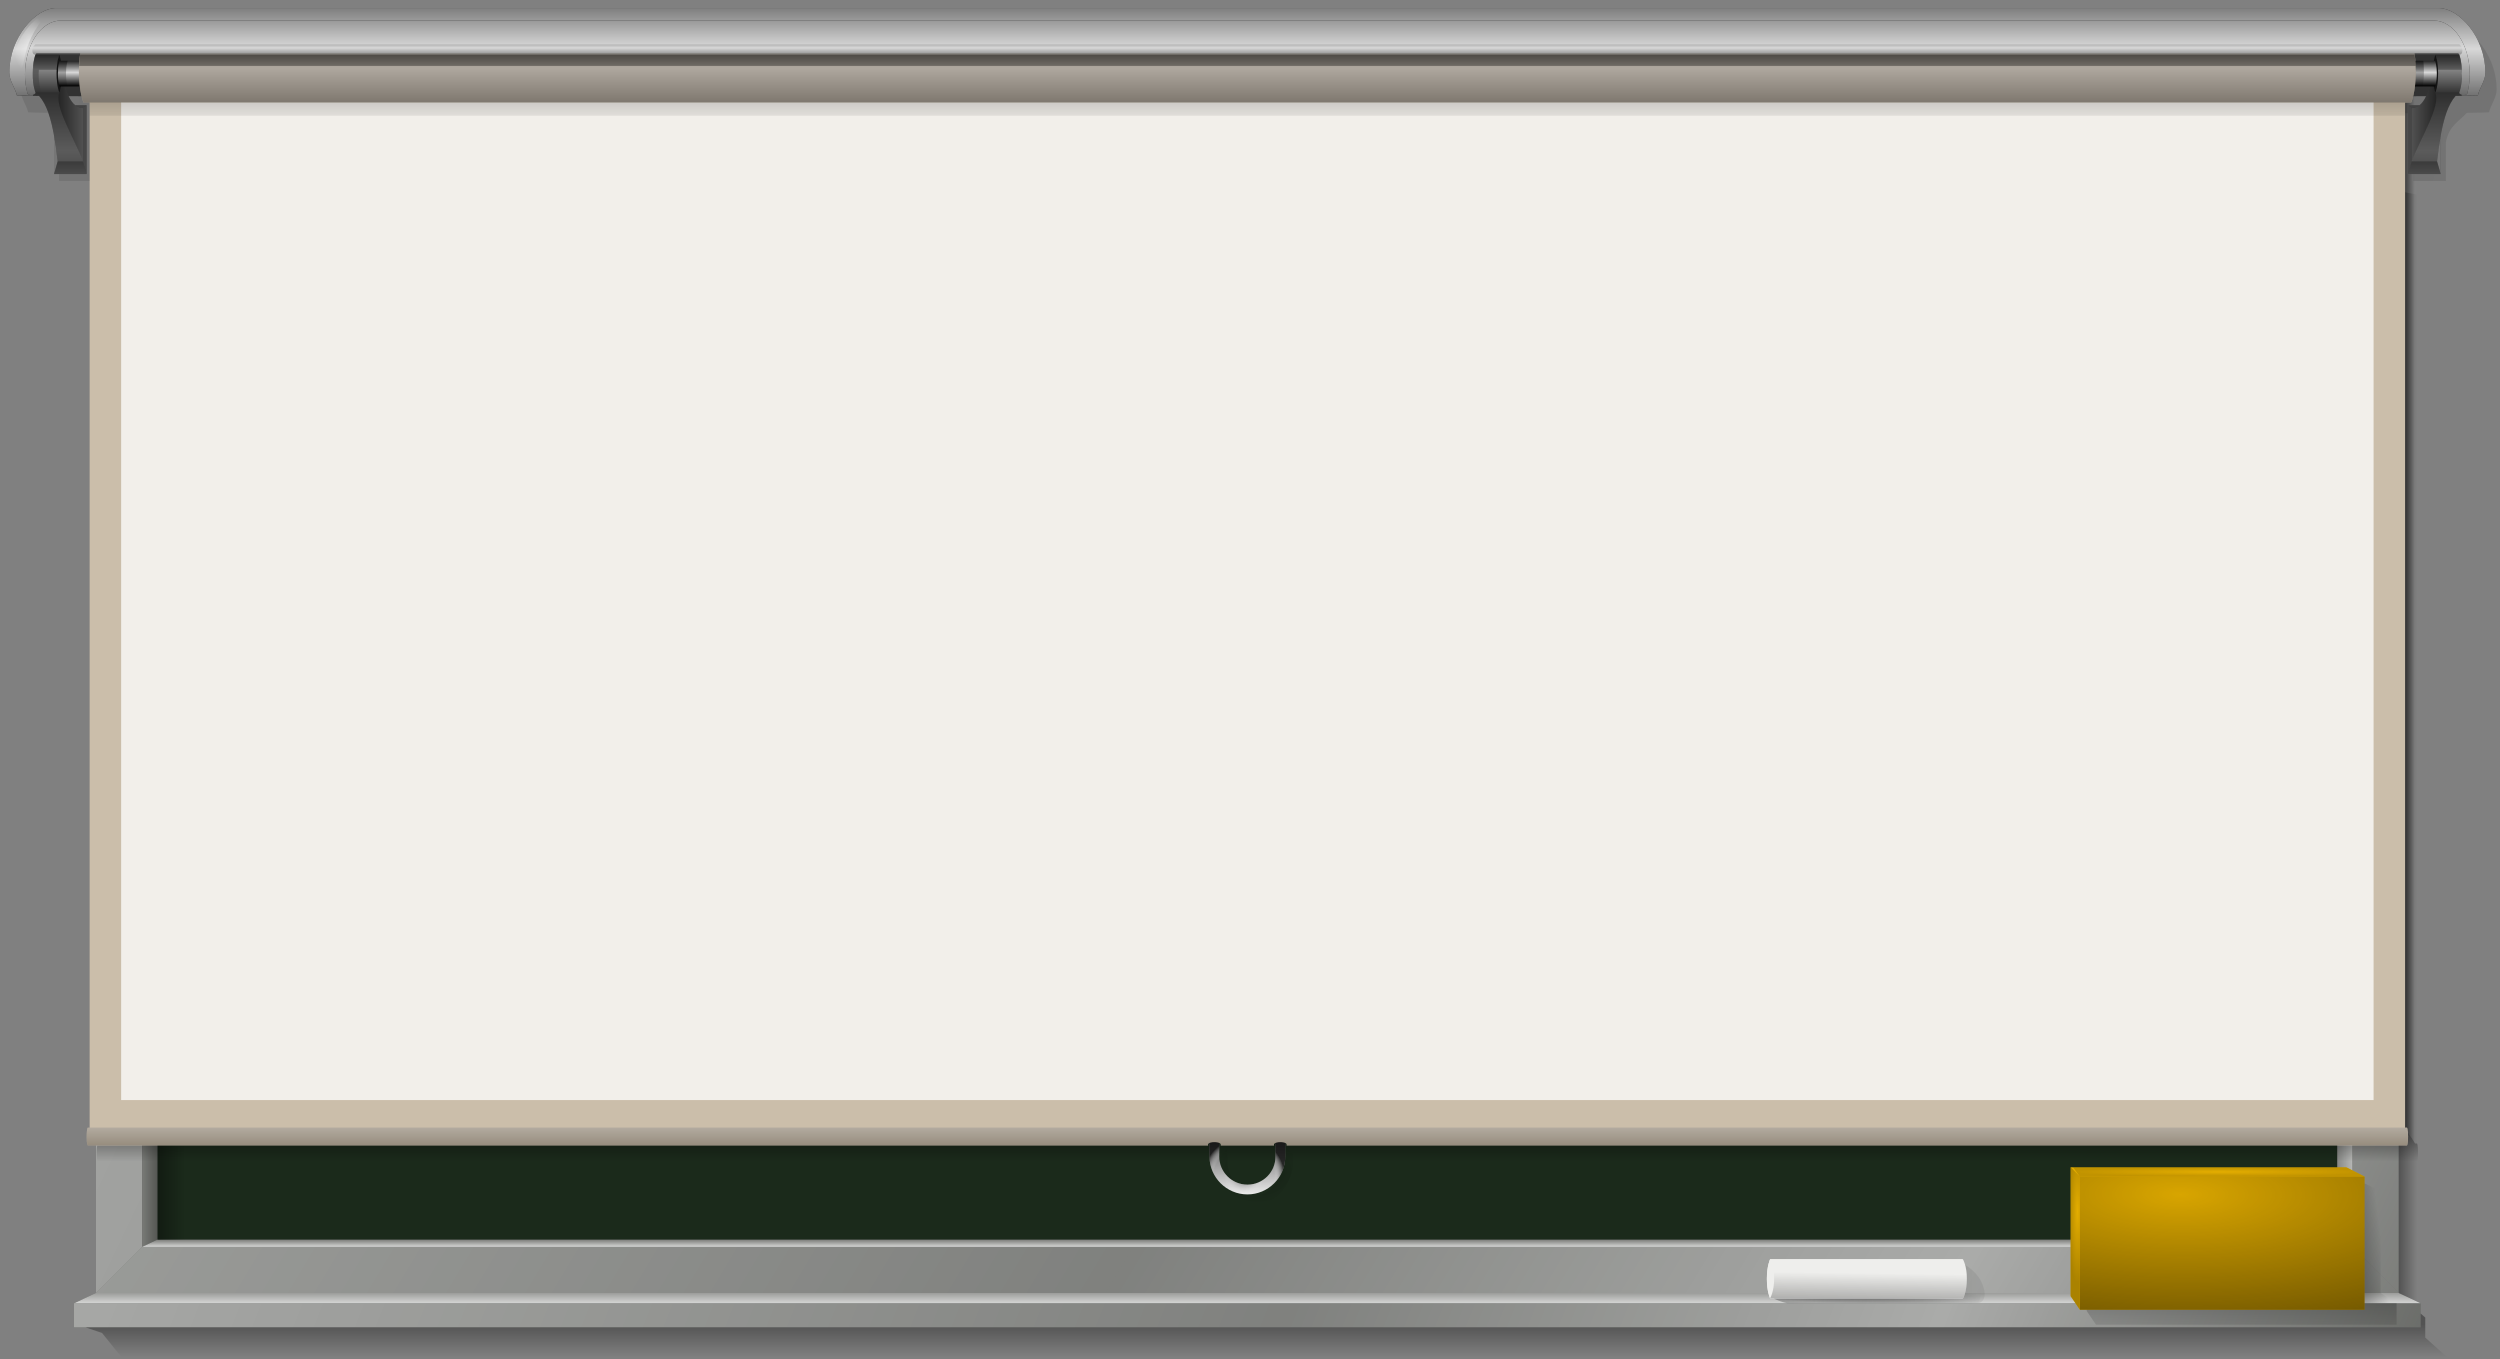 <?xml version="1.0" encoding="UTF-8" standalone="no"?>
<!-- Created with Inkscape (http://www.inkscape.org/) -->
<svg
   xmlns:dc="http://purl.org/dc/elements/1.1/"
   xmlns:cc="http://creativecommons.org/ns#"
   xmlns:rdf="http://www.w3.org/1999/02/22-rdf-syntax-ns#"
   xmlns:svg="http://www.w3.org/2000/svg"
   xmlns="http://www.w3.org/2000/svg"
   xmlns:xlink="http://www.w3.org/1999/xlink"
   xmlns:sodipodi="http://sodipodi.sourceforge.net/DTD/sodipodi-0.dtd"
   xmlns:inkscape="http://www.inkscape.org/namespaces/inkscape"
   width="320"
   height="174"
   id="svg2160"
   sodipodi:version="0.32"
   inkscape:version="0.46"
   version="1.0"
   sodipodi:docbase="/home/jra/Desktop"
   sodipodi:docname="tavle114combined-prosjectorscreen-active.svg"
   inkscape:output_extension="org.inkscape.output.svg.inkscape">
  <rect width="100%" height="100%" fill="#808080" stroke="none"/>
  <defs
     id="defs2162">
    <linearGradient
       inkscape:collect="always"
       id="linearGradient8097">
      <stop
         style="stop-color:#ffffff;stop-opacity:1;"
         offset="0"
         id="stop8099" />
      <stop
         style="stop-color:#ffffff;stop-opacity:0;"
         offset="1"
         id="stop8101" />
    </linearGradient>
    <linearGradient
       id="linearGradient7025">
      <stop
         id="stop7027"
         offset="0"
         style="stop-color:#000000;stop-opacity:1;" />
      <stop
         id="stop7029"
         offset="1"
         style="stop-color:#ffffff;stop-opacity:1;" />
    </linearGradient>
    <linearGradient
       id="linearGradient6935">
      <stop
         id="stop6937"
         offset="0"
         style="stop-color:#000000;stop-opacity:1;" />
      <stop
         style="stop-color:#d8d8d8;stop-opacity:1;"
         offset="0.5"
         id="stop6939" />
      <stop
         id="stop6941"
         offset="1"
         style="stop-color:#000000;stop-opacity:1;" />
    </linearGradient>
    <linearGradient
       id="linearGradient6538">
      <stop
         style="stop-color:#000000;stop-opacity:1;"
         offset="0"
         id="stop6540" />
      <stop
         id="stop6546"
         offset="0.5"
         style="stop-color:#ffffff;stop-opacity:0;" />
      <stop
         style="stop-color:#ffffff;stop-opacity:0;"
         offset="0.75"
         id="stop6548" />
      <stop
         style="stop-color:#000000;stop-opacity:1;"
         offset="1"
         id="stop6542" />
    </linearGradient>
    <linearGradient
       inkscape:collect="always"
       id="linearGradient3683">
      <stop
         style="stop-color:#ffffff;stop-opacity:1;"
         offset="0"
         id="stop3685" />
      <stop
         style="stop-color:#ffffff;stop-opacity:0;"
         offset="1"
         id="stop3687" />
    </linearGradient>
    <linearGradient
       inkscape:collect="always"
       id="linearGradient3569">
      <stop
         style="stop-color:#ffffff;stop-opacity:1;"
         offset="0"
         id="stop3571" />
      <stop
         style="stop-color:#ffffff;stop-opacity:0;"
         offset="1"
         id="stop3573" />
    </linearGradient>
    <linearGradient
       inkscape:collect="always"
       id="linearGradient3559">
      <stop
         style="stop-color:#ffffff;stop-opacity:1;"
         offset="0"
         id="stop3561" />
      <stop
         style="stop-color:#ffffff;stop-opacity:0;"
         offset="1"
         id="stop3563" />
    </linearGradient>
    <linearGradient
       id="linearGradient3551">
      <stop
         style="stop-color:#ffffff;stop-opacity:1;"
         offset="0"
         id="stop3553" />
      <stop
         style="stop-color:#ffffff;stop-opacity:0;"
         offset="1"
         id="stop3555" />
    </linearGradient>
    <linearGradient
       inkscape:collect="always"
       id="linearGradient3543">
      <stop
         style="stop-color:#ffffff;stop-opacity:1;"
         offset="0"
         id="stop3545" />
      <stop
         style="stop-color:#ffffff;stop-opacity:0;"
         offset="1"
         id="stop3547" />
    </linearGradient>
    <linearGradient
       inkscape:collect="always"
       id="linearGradient3309">
      <stop
         style="stop-color:#ffffff;stop-opacity:1;"
         offset="0"
         id="stop3311" />
      <stop
         style="stop-color:#ffffff;stop-opacity:0;"
         offset="1"
         id="stop3313" />
    </linearGradient>
    <linearGradient
       inkscape:collect="always"
       id="linearGradient3273">
      <stop
         style="stop-color:#000000;stop-opacity:1;"
         offset="0"
         id="stop3275" />
      <stop
         style="stop-color:#000000;stop-opacity:0;"
         offset="1"
         id="stop3277" />
    </linearGradient>
    <linearGradient
       inkscape:collect="always"
       id="linearGradient3265">
      <stop
         style="stop-color:#000000;stop-opacity:1;"
         offset="0"
         id="stop3267" />
      <stop
         style="stop-color:#000000;stop-opacity:0;"
         offset="1"
         id="stop3269" />
    </linearGradient>
    <linearGradient
       id="linearGradient3202">
      <stop
         style="stop-color:#ffffff;stop-opacity:1;"
         offset="0"
         id="stop3204" />
      <stop
         id="stop3210"
         offset="0.5"
         style="stop-color:#ffffff;stop-opacity:0.498;" />
      <stop
         style="stop-color:#ffffff;stop-opacity:1;"
         offset="0.75"
         id="stop3212" />
      <stop
         style="stop-color:#ffffff;stop-opacity:0;"
         offset="1"
         id="stop3206" />
    </linearGradient>
    <linearGradient
       id="linearGradient4214">
      <stop
         style="stop-color:#000000;stop-opacity:0;"
         offset="0"
         id="stop4216" />
      <stop
         style="stop-color:#000000;stop-opacity:1;"
         offset="1"
         id="stop4218" />
    </linearGradient>
    <linearGradient
       inkscape:collect="always"
       xlink:href="#linearGradient3202"
       id="linearGradient7521"
       gradientUnits="userSpaceOnUse"
       x1="22.844"
       y1="1.092"
       x2="340.162"
       y2="152.074" />
    <linearGradient
       inkscape:collect="always"
       xlink:href="#linearGradient3683"
       id="linearGradient7523"
       gradientUnits="userSpaceOnUse"
       x1="149.031"
       y1="1.325"
       x2="149.031"
       y2="-0.168" />
    <linearGradient
       inkscape:collect="always"
       xlink:href="#linearGradient3559"
       id="linearGradient7525"
       gradientUnits="userSpaceOnUse"
       x1="161.323"
       y1="146.813"
       x2="161.323"
       y2="143.871" />
    <linearGradient
       inkscape:collect="always"
       xlink:href="#linearGradient3202"
       id="linearGradient7527"
       gradientUnits="userSpaceOnUse"
       x1="14.574"
       y1="77.304"
       x2="306.223"
       y2="192.401" />
    <linearGradient
       inkscape:collect="always"
       xlink:href="#linearGradient3543"
       id="linearGradient7529"
       gradientUnits="userSpaceOnUse"
       x1="8.763"
       y1="73.312"
       x2="10.706"
       y2="73.312" />
    <linearGradient
       inkscape:collect="always"
       xlink:href="#linearGradient3551"
       id="linearGradient7531"
       gradientUnits="userSpaceOnUse"
       x1="130.455"
       y1="139.602"
       x2="130.455"
       y2="138.281" />
    <linearGradient
       inkscape:collect="always"
       xlink:href="#linearGradient3569"
       id="linearGradient7533"
       gradientUnits="userSpaceOnUse"
       x1="292.401"
       y1="71.65"
       x2="287.716"
       y2="71.65" />
    <radialGradient
       inkscape:collect="always"
       xlink:href="#linearGradient3309"
       id="radialGradient7535"
       gradientUnits="userSpaceOnUse"
       gradientTransform="matrix(1.608,-5.2477116e-3,2.104285e-3,0.645,-44.29,41.029)"
       cx="72.933"
       cy="-12.553"
       fx="72.933"
       fy="-12.553"
       r="139.5" />
    <linearGradient
       inkscape:collect="always"
       xlink:href="#linearGradient3273"
       id="linearGradient7537"
       gradientUnits="userSpaceOnUse"
       x1="297.594"
       y1="75.531"
       x2="299.938"
       y2="75.531" />
    <linearGradient
       inkscape:collect="always"
       xlink:href="#linearGradient3265"
       id="linearGradient7539"
       gradientUnits="userSpaceOnUse"
       x1="162.013"
       y1="149.531"
       x2="162.013"
       y2="153.724" />
    <linearGradient
       inkscape:collect="always"
       xlink:href="#linearGradient3265"
       id="linearGradient7541"
       gradientUnits="userSpaceOnUse"
       x1="10.719"
       y1="72.859"
       x2="14.25"
       y2="72.859" />
    <linearGradient
       inkscape:collect="always"
       xlink:href="#linearGradient3265"
       id="linearGradient7543"
       gradientUnits="userSpaceOnUse"
       x1="150.219"
       y1="7.031"
       x2="150.219"
       y2="9.969" />
    <linearGradient
       inkscape:collect="always"
       xlink:href="#linearGradient3202"
       id="linearGradient7545"
       gradientUnits="userSpaceOnUse"
       x1="2.844"
       y1="1.092"
       x2="320.162"
       y2="192.074" />
    <radialGradient
       inkscape:collect="always"
       xlink:href="#linearGradient4214"
       id="radialGradient7547"
       gradientUnits="userSpaceOnUse"
       gradientTransform="matrix(1,0,0,3.1825796e-2,0,125.863)"
       cx="274.562"
       cy="130"
       fx="274.562"
       fy="130"
       r="18.656" />
    <radialGradient
       inkscape:collect="always"
       xlink:href="#linearGradient4214"
       id="radialGradient7549"
       gradientUnits="userSpaceOnUse"
       gradientTransform="matrix(2.05,-1.5469228e-4,1.1602639e-3,15.38,-269.286,-1991.997)"
       cx="256.391"
       cy="138.302"
       fx="256.391"
       fy="138.302"
       r="0.593" />
    <radialGradient
       inkscape:collect="always"
       xlink:href="#linearGradient4214"
       id="radialGradient7551"
       gradientUnits="userSpaceOnUse"
       gradientTransform="matrix(2.688,2.2810311e-2,-7.6468845e-3,0.901,-459.965,7.56)"
       cx="271.801"
       cy="132.212"
       fx="271.801"
       fy="132.212"
       r="18.216" />
    <radialGradient
       inkscape:collect="always"
       xlink:href="#linearGradient3265"
       id="radialGradient7553"
       gradientUnits="userSpaceOnUse"
       gradientTransform="matrix(2.118,0.137,-9.8379564e-3,0.139,-261.848,92.52)"
       cx="227.248"
       cy="150.993"
       fx="227.248"
       fy="150.993"
       r="12.797" />
    <linearGradient
       inkscape:collect="always"
       xlink:href="#linearGradient3265"
       id="linearGradient7555"
       gradientUnits="userSpaceOnUse"
       x1="203.007"
       y1="144.311"
       x2="252.7"
       y2="144.311" />
    <linearGradient
       inkscape:collect="always"
       xlink:href="#linearGradient4214"
       id="linearGradient7557"
       gradientUnits="userSpaceOnUse"
       x1="228.761"
       y1="142.952"
       x2="228.718"
       y2="146.18" />
    <linearGradient
       inkscape:collect="always"
       xlink:href="#linearGradient3265"
       id="linearGradient7559"
       gradientUnits="userSpaceOnUse"
       x1="291.349"
       y1="140.082"
       x2="295.46"
       y2="139.562" />
    <linearGradient
       inkscape:collect="always"
       xlink:href="#linearGradient3265"
       id="linearGradient7561"
       gradientUnits="userSpaceOnUse"
       x1="279.501"
       y1="138.803"
       x2="279.501"
       y2="152.211" />
    <radialGradient
       inkscape:collect="always"
       xlink:href="#linearGradient3273"
       id="radialGradient7563"
       gradientUnits="userSpaceOnUse"
       gradientTransform="matrix(1.163,-3.0643589e-5,2.3211373e-5,0.881,-1596.852,-4948.772)"
       cx="1511.361"
       cy="5787.333"
       fx="1511.361"
       fy="5787.333"
       r="4.844" />
    <linearGradient
       inkscape:collect="always"
       xlink:href="#linearGradient3273"
       id="linearGradient7565"
       gradientUnits="userSpaceOnUse"
       gradientTransform="translate(-1350.556,-5638)"
       x1="1511.5"
       y1="5782.344"
       x2="1511.5"
       y2="5786.719" />
    <linearGradient
       inkscape:collect="always"
       xlink:href="#linearGradient6935"
       id="linearGradient7567"
       gradientUnits="userSpaceOnUse"
       gradientTransform="translate(-1350.556,-5318)"
       x1="1508.122"
       y1="5322.956"
       x2="1508.122"
       y2="5330.864" />
    <linearGradient
       inkscape:collect="always"
       xlink:href="#linearGradient6935"
       id="linearGradient7569"
       gradientUnits="userSpaceOnUse"
       gradientTransform="matrix(-1,0,0,1,1671.881,-5338)"
       x1="1360.019"
       y1="5352.444"
       x2="1367.771"
       y2="5352.444" />
    <linearGradient
       inkscape:collect="always"
       xlink:href="#linearGradient6935"
       id="linearGradient7571"
       gradientUnits="userSpaceOnUse"
       gradientTransform="translate(-1352.556,-5338)"
       x1="1360.019"
       y1="5352.444"
       x2="1367.771"
       y2="5352.444" />
    <linearGradient
       inkscape:collect="always"
       xlink:href="#linearGradient3273"
       id="linearGradient7573"
       gradientUnits="userSpaceOnUse"
       gradientTransform="translate(-1348.556,-5718)"
       x1="1656.406"
       y1="5757.343"
       x2="1657.628"
       y2="5757.343" />
    <linearGradient
       inkscape:collect="always"
       xlink:href="#linearGradient6935"
       id="linearGradient7575"
       gradientUnits="userSpaceOnUse"
       gradientTransform="translate(-1350.556,-5338)"
       x1="1510.104"
       y1="5349.065"
       x2="1510.104"
       y2="5345.522" />
    <linearGradient
       inkscape:collect="always"
       xlink:href="#linearGradient7025"
       id="linearGradient7577"
       gradientUnits="userSpaceOnUse"
       gradientTransform="translate(-1350.556,-5458)"
       x1="1510.219"
       y1="5599.462"
       x2="1510.219"
       y2="5611.938" />
    <radialGradient
       inkscape:collect="always"
       xlink:href="#linearGradient6538"
       id="radialGradient7579"
       gradientUnits="userSpaceOnUse"
       gradientTransform="matrix(0.344,-4.8539647e-6,4.5337111e-6,0.322,-360.282,-1653.982)"
       cx="1510.219"
       cy="5603.83"
       fx="1510.219"
       fy="5603.83"
       r="14.984" />
    <linearGradient
       inkscape:collect="always"
       xlink:href="#linearGradient8097"
       id="linearGradient7581"
       gradientUnits="userSpaceOnUse"
       gradientTransform="translate(-1350.556,-5458)"
       x1="1510.219"
       y1="5600.236"
       x2="1510.219"
       y2="5604.542" />
    <linearGradient
       inkscape:collect="always"
       xlink:href="#linearGradient6935"
       id="linearGradient7583"
       gradientUnits="userSpaceOnUse"
       gradientTransform="translate(-350.556,-3918)"
       x1="496.808"
       y1="3919.781"
       x2="496.808"
       y2="3933.68" />
    <linearGradient
       inkscape:collect="always"
       xlink:href="#linearGradient6935"
       id="linearGradient7732"
       gradientUnits="userSpaceOnUse"
       gradientTransform="translate(-1350.556,-5338)"
       x1="1505.896"
       y1="5332.298"
       x2="1505.896"
       y2="5355.909" />
    <linearGradient
       inkscape:collect="always"
       xlink:href="#linearGradient6935"
       id="linearGradient7734"
       gradientUnits="userSpaceOnUse"
       gradientTransform="translate(-1350.556,-5338)"
       x1="1503.957"
       y1="5345.607"
       x2="1503.957"
       y2="5342.718" />
    <linearGradient
       inkscape:collect="always"
       xlink:href="#linearGradient7025"
       id="linearGradient7736"
       gradientUnits="userSpaceOnUse"
       gradientTransform="translate(-1350.556,-5338)"
       x1="1510.219"
       y1="5356.582"
       x2="1510.219"
       y2="5362.898" />
    <linearGradient
       inkscape:collect="always"
       xlink:href="#linearGradient6935"
       id="linearGradient7738"
       gradientUnits="userSpaceOnUse"
       gradientTransform="translate(-1350.556,-5338)"
       x1="1510.219"
       y1="5348.312"
       x2="1510.219"
       y2="5366.312" />
    <linearGradient
       inkscape:collect="always"
       xlink:href="#linearGradient6935"
       id="linearGradient7740"
       gradientUnits="userSpaceOnUse"
       gradientTransform="translate(-1350.556,-5338)"
       x1="1510.219"
       y1="5331.643"
       x2="1510.219"
       y2="5356.91" />
    <linearGradient
       inkscape:collect="always"
       xlink:href="#linearGradient3273"
       id="linearGradient7742"
       gradientUnits="userSpaceOnUse"
       gradientTransform="translate(-1350.556,-5538)"
       x1="1510.203"
       y1="5545"
       x2="1510.203"
       y2="5549.844" />
    <radialGradient
       inkscape:collect="always"
       xlink:href="#linearGradient3273"
       id="radialGradient7744"
       gradientUnits="userSpaceOnUse"
       gradientTransform="matrix(1.793,0,0,0.697,-2549.059,-3980.595)"
       cx="1511.719"
       cy="5732.156"
       fx="1511.719"
       fy="5732.156"
       r="156.406" />
    <radialGradient
       inkscape:collect="always"
       xlink:href="#linearGradient3683"
       id="radialGradient7746"
       gradientUnits="userSpaceOnUse"
       gradientTransform="matrix(1,0,0,1.639,-1352.556,-9374.84)"
       cx="1356.449"
       cy="5723.292"
       fx="1356.449"
       fy="5723.292"
       r="2.259" />
    <linearGradient
       inkscape:collect="always"
       xlink:href="#linearGradient3265"
       id="linearGradient8564"
       gradientUnits="userSpaceOnUse"
       gradientTransform="translate(-350.556,-3918)"
       x1="510.219"
       y1="3929.166"
       x2="510.219"
       y2="3934.271" />
  </defs>
  <sodipodi:namedview
     id="base"
     pagecolor="#ffffff"
     bordercolor="#666666"
     borderopacity="1.0"
     inkscape:pageopacity="0.0"
     inkscape:pageshadow="2"
     inkscape:zoom="2.7706378"
     inkscape:cx="106.37673"
     inkscape:cy="85.220419"
     inkscape:current-layer="layer1"
     inkscape:document-units="px"
     width="304px"
     height="154px"
     inkscape:window-width="1645"
     inkscape:window-height="961"
     inkscape:window-x="31"
     inkscape:window-y="61"
     showguides="true"
     inkscape:guide-bbox="true"
     showgrid="false" />
  <g
     id="layer1"
     inkscape:label="Layer 1"
     inkscape:groupmode="layer">
    <g
       id="g7202"
       transform="translate(9.444,20)">
      <path
         id="path7204"
         d="M 6.312,0.469 L 2.844,1.094 L 2.844,145.5 L 0.031,146.812 L 0.031,149.906 L 300.406,149.906 L 300.406,146.812 L 297.594,145.5 L 297.594,1.094 L 294.125,0.469 L 6.312,0.469 z"
         style="fill:#555753;fill-opacity:1;fill-rule:nonzero;stroke:none;stroke-width:12;stroke-linecap:round;stroke-linejoin:round;stroke-miterlimit:4;stroke-dasharray:none;stroke-opacity:1" />
      <path
         style="fill:#1b2a1b;fill-opacity:1;fill-rule:nonzero;stroke:none;stroke-width:12;stroke-linecap:round;stroke-linejoin:round;stroke-miterlimit:4;stroke-dasharray:none;stroke-opacity:1"
         d="M 10.719,7.031 L 10.719,138.688 L 289.719,138.688 L 289.719,7.031 L 10.719,7.031 z"
         id="path7206"
         sodipodi:nodetypes="ccccc"
         inkscape:label="" />
      <path
         sodipodi:nodetypes="cccccccccc"
         id="path7208"
         d="M 2.844,1.094 L 2.844,145.5 L 8.75,139.594 L 8.75,7 L 2.844,1.094 z M 291.688,7 L 291.688,139.594 L 297.594,145.5 L 297.594,1.094 L 291.688,7 z"
         style="opacity:0.5;fill:url(#linearGradient7521);fill-opacity:1;fill-rule:nonzero;stroke:none;stroke-width:12;stroke-linecap:round;stroke-linejoin:miter;stroke-miterlimit:4;stroke-dasharray:none;stroke-opacity:1" />
      <path
         sodipodi:nodetypes="ccccccccc"
         id="path7210"
         d="M 8.763,7.024 L 8.763,139.599 L 291.674,139.599 L 291.674,7.024 L 289.732,7.024 L 289.732,138.675 L 10.706,138.675 L 10.706,7.024 L 8.763,7.024 z"
         style="opacity:0.505;fill:#555753;fill-opacity:1;fill-rule:nonzero;stroke:none;stroke-width:12;stroke-linecap:round;stroke-linejoin:miter;stroke-miterlimit:4;stroke-dasharray:none;stroke-opacity:1" />
      <path
         sodipodi:nodetypes="ccccc"
         id="path7212"
         d="M 6.304,0.466 L 2.844,1.104 L 297.594,1.104 L 294.102,0.466 L 6.304,0.466 z"
         style="opacity:0.75;fill:url(#linearGradient7523);fill-opacity:1;fill-rule:nonzero;stroke:none;stroke-width:12;stroke-linecap:round;stroke-linejoin:round;stroke-miterlimit:4;stroke-dasharray:none;stroke-opacity:1" />
      <path
         sodipodi:nodetypes="ccccc"
         id="path7214"
         d="M 2.844,145.5 L 297.594,145.5 L 300.394,146.813 L 0.044,146.813 L 2.844,145.5 z"
         style="opacity:0.75;fill:url(#linearGradient7525);fill-opacity:1;fill-rule:nonzero;stroke:none;stroke-width:12;stroke-linecap:round;stroke-linejoin:miter;stroke-miterlimit:4;stroke-dasharray:none;stroke-opacity:1" />
      <path
         sodipodi:nodetypes="ccccc"
         id="path7216"
         d="M 0.031,146.812 L 0.031,149.9 L 300.406,149.9 L 300.406,146.812 L 0.031,146.812 z"
         style="opacity:0.5;fill:url(#linearGradient7527);fill-opacity:1;fill-rule:nonzero;stroke:none;stroke-width:12;stroke-linecap:round;stroke-linejoin:miter;stroke-miterlimit:4;stroke-dasharray:none;stroke-opacity:1" />
      <path
         style="opacity:0.209;fill:url(#linearGradient7529);fill-opacity:1;fill-rule:nonzero;stroke:none;stroke-width:12;stroke-linecap:round;stroke-linejoin:miter;stroke-miterlimit:4;stroke-dasharray:none;stroke-opacity:1"
         d="M 8.763,7.024 L 8.763,139.599 L 10.706,138.675 L 10.706,7.024 L 8.763,7.024 z"
         id="path7218"
         sodipodi:nodetypes="ccccc" />
      <path
         sodipodi:nodetypes="ccccc"
         id="path7220"
         d="M 8.763,139.599 L 291.674,139.599 L 289.732,138.675 L 10.706,138.675 L 8.763,139.599 z"
         style="opacity:0.75;fill:url(#linearGradient7531);fill-opacity:1;fill-rule:nonzero;stroke:none;stroke-width:12;stroke-linecap:round;stroke-linejoin:miter;stroke-miterlimit:4;stroke-dasharray:none;stroke-opacity:1" />
      <path
         style="opacity:0.68;fill:url(#linearGradient7533);fill-opacity:1;fill-rule:nonzero;stroke:none;stroke-width:12;stroke-linecap:round;stroke-linejoin:miter;stroke-miterlimit:4;stroke-dasharray:none;stroke-opacity:1"
         d="M 291.674,139.599 L 291.674,7.024 L 289.732,7.024 L 289.732,138.675 L 291.674,139.599 z"
         id="path7222"
         sodipodi:nodetypes="ccccc" />
      <path
         style="opacity:0.05;fill:url(#radialGradient7535);fill-opacity:1;fill-rule:nonzero;stroke:none;stroke-width:12;stroke-linecap:round;stroke-linejoin:round;stroke-miterlimit:4;stroke-dasharray:none;stroke-opacity:1"
         d="M 10.719,7.031 L 10.719,138.688 L 289.719,138.688 L 289.719,7.031 L 10.719,7.031 z"
         id="path7224"
         sodipodi:nodetypes="ccccc"
         inkscape:label="" />
      <path
         id="path7226"
         d="M 297.594,4.469 L 297.594,145.5 L 299.938,146.594 L 299.938,4.906 L 297.594,4.469 z"
         style="opacity:0.35;fill:url(#linearGradient7537);fill-opacity:1;fill-rule:nonzero;stroke:none;stroke-width:12;stroke-linecap:round;stroke-linejoin:round;stroke-miterlimit:4;stroke-dasharray:none;stroke-opacity:1" />
      <path
         sodipodi:nodetypes="ccccccccc"
         id="path7228"
         d="M 300.406,148.136 L 300.406,149.906 L 1.517,149.906 L 3.622,150.625 L 6.115,153.719 L 303.778,153.719 L 300.987,151.213 L 300.99,148.646 L 300.406,148.136 z"
         style="opacity:0.35;fill:url(#linearGradient7539);fill-opacity:1;fill-rule:nonzero;stroke:none;stroke-width:12;stroke-linecap:round;stroke-linejoin:round;stroke-miterlimit:4;stroke-dasharray:none;stroke-opacity:1" />
      <path
         id="path7230"
         d="M 10.719,7.031 L 10.719,138.688 L 14.25,138.688 L 14.25,7.031 L 10.719,7.031 z"
         style="opacity:0.35;fill:url(#linearGradient7541);fill-opacity:1;fill-rule:nonzero;stroke:none;stroke-width:12;stroke-linecap:round;stroke-linejoin:round;stroke-miterlimit:4;stroke-dasharray:none;stroke-opacity:1" />
      <path
         sodipodi:nodetypes="cccccc"
         id="path7232"
         d="M 10.719,7.031 L 10.719,9.969 L 289.719,9.969 L 291.381,8.084 L 291.589,7.031 L 10.719,7.031 z"
         style="opacity:0.35;fill:url(#linearGradient7543);fill-opacity:1;fill-rule:nonzero;stroke:none;stroke-width:12;stroke-linecap:round;stroke-linejoin:round;stroke-miterlimit:4;stroke-dasharray:none;stroke-opacity:1" />
      <path
         sodipodi:nodetypes="cccccccccc"
         id="path7234"
         d="M 2.844,1.094 L 8.75,7 L 291.688,7 L 297.594,1.094 L 2.844,1.094 z M 2.844,145.5 L 297.594,145.5 L 291.688,139.594 L 8.75,139.594 L 2.844,145.5 z"
         style="opacity:0.5;fill:url(#linearGradient7545);fill-opacity:1;fill-rule:nonzero;stroke:none;stroke-width:12;stroke-linecap:round;stroke-linejoin:miter;stroke-miterlimit:4;stroke-dasharray:none;stroke-opacity:1" />
      <path
         sodipodi:nodetypes="ccccccc"
         id="path7236"
         d="M 255.588,129.406 L 255.588,145.906 L 256.781,147.656 L 293.219,147.656 L 293.219,130.594 L 290.888,129.406 L 255.588,129.406 z"
         style="fill:#e3ad00;fill-opacity:1;fill-rule:nonzero;stroke:none;stroke-width:12;stroke-linecap:round;stroke-linejoin:miter;stroke-miterlimit:4;stroke-dasharray:none;stroke-opacity:1" />
      <rect
         y="130.608"
         x="256.791"
         height="17.041"
         width="36.433"
         id="rect7238"
         style="opacity:0.05;fill:#000000;fill-opacity:1;fill-rule:nonzero;stroke:none;stroke-width:12;stroke-linecap:round;stroke-linejoin:miter;stroke-miterlimit:4;stroke-dasharray:none;stroke-opacity:1" />
      <path
         sodipodi:nodetypes="ccccc"
         id="path7240"
         d="M 255.906,129.406 L 256.781,130.594 L 293.219,130.594 L 290.875,129.406 L 255.906,129.406 z"
         style="opacity:0.15;fill:url(#radialGradient7547);fill-opacity:1;fill-rule:nonzero;stroke:none;stroke-width:12;stroke-linecap:round;stroke-linejoin:miter;stroke-miterlimit:4;stroke-dasharray:none;stroke-opacity:1" />
      <path
         sodipodi:nodetypes="ccccc"
         style="opacity:0.25;fill:url(#radialGradient7549);fill-opacity:1;fill-rule:nonzero;stroke:none;stroke-width:12;stroke-linecap:round;stroke-linejoin:miter;stroke-miterlimit:4;stroke-dasharray:none;stroke-opacity:1"
         d="M 255.595,129.406 L 255.595,145.906 L 256.781,147.656 L 256.781,130.594 L 255.595,129.406 z"
         id="path7242" />
      <rect
         style="opacity:0.45;fill:url(#radialGradient7551);fill-opacity:1;fill-rule:nonzero;stroke:none;stroke-width:12;stroke-linecap:round;stroke-linejoin:miter;stroke-miterlimit:4;stroke-dasharray:none;stroke-opacity:1"
         id="rect7244"
         width="36.433"
         height="17.041"
         x="256.791"
         y="130.608" />
      <path
         id="path7247"
         d="M 242.062,141.812 C 242.188,142.229 242.312,142.855 242.312,143.688 C 242.312,145.456 241.812,146.188 241.812,146.188 L 217.656,146.188 C 217.762,146.599 217.875,146.812 217.875,146.812 L 243.75,146.812 C 243.75,146.812 243.761,146.752 243.812,146.656 C 243.96,146.368 244.281,145.639 244.281,144.312 C 244.281,142.648 243.75,141.812 243.75,141.812 L 242.062,141.812 z"
         style="opacity:0.7;fill:url(#radialGradient7553);fill-opacity:1;fill-rule:nonzero;stroke:none;stroke-width:12;stroke-linecap:round;stroke-linejoin:miter;stroke-miterlimit:4;stroke-opacity:1" />
      <path
         id="path7249"
         d="M 242.094,141.906 C 242.211,142.322 242.312,142.906 242.312,143.688 C 242.312,145.456 241.812,146.188 241.812,146.188 L 217.594,146.188 C 218.369,146.627 219.312,146.812 219.312,146.812 L 243.75,146.812 C 243.75,146.812 245.216,146.677 244.281,144.312 C 243.756,142.984 242.465,142.131 242.094,141.906 z"
         style="opacity:0.35;fill:url(#linearGradient7555);fill-opacity:1;fill-rule:nonzero;stroke:none;stroke-width:12;stroke-linecap:round;stroke-linejoin:miter;stroke-miterlimit:4;stroke-opacity:1" />
      <path
         id="path7251"
         d="M 217.125,141.188 C 217.125,141.188 216.719,142.02 216.719,143.688 C 216.719,145.352 217.125,146.188 217.125,146.188 L 241.812,146.188 C 241.812,146.188 242.312,145.456 242.312,143.688 C 242.312,142.023 241.812,141.188 241.812,141.188 L 217.125,141.188 z"
         style="fill:#eeeeec;fill-opacity:1;fill-rule:nonzero;stroke:none;stroke-width:12;stroke-linecap:round;stroke-linejoin:miter;stroke-miterlimit:4;stroke-opacity:1" />
      <path
         sodipodi:nodetypes="cczcczc"
         id="path7253"
         d="M 217.127,141.186 L 241.807,141.186 C 241.807,141.186 241.288,142.019 241.288,143.683 C 241.288,145.451 241.807,146.18 241.807,146.18 L 217.127,146.18 C 217.127,146.18 216.711,145.347 216.711,143.683 C 216.711,142.016 217.127,141.186 217.127,141.186 z"
         style="fill:#eeeeec;fill-opacity:1;fill-rule:nonzero;stroke:none;stroke-width:12;stroke-linecap:round;stroke-linejoin:miter;stroke-miterlimit:4;stroke-opacity:1" />
      <path
         style="opacity:0.25;fill:url(#linearGradient7557);fill-opacity:1;fill-rule:nonzero;stroke:none;stroke-width:12;stroke-linecap:round;stroke-linejoin:miter;stroke-miterlimit:4;stroke-opacity:1"
         d="M 217.127,141.186 L 241.807,141.186 C 241.807,141.186 242.326,142.019 242.326,143.683 C 242.326,145.451 241.807,146.18 241.807,146.18 L 217.127,146.18 C 217.127,146.18 217.646,145.347 217.646,143.683 C 217.646,142.016 217.127,141.186 217.127,141.186 z"
         id="path7255"
         sodipodi:nodetypes="cczcczc" />
      <path
         sodipodi:nodetypes="cccccc"
         id="path7257"
         d="M 293.219,131.469 L 293.219,146.812 L 297.32,146.812 L 295.281,145.5 L 295.281,132.5 L 293.219,131.469 z"
         style="opacity:0.35;fill:url(#linearGradient7559);fill-opacity:1;fill-rule:nonzero;stroke:none;stroke-width:12;stroke-linecap:round;stroke-linejoin:miter;stroke-miterlimit:4;stroke-dasharray:none;stroke-opacity:1" />
      <path
         sodipodi:nodetypes="ccccccccc"
         id="path7259"
         d="M 293.219,146.812 L 293.219,147.656 L 257.656,147.656 L 257.656,147.812 L 258.844,149.562 L 297.351,149.562 L 297.32,149.531 L 297.32,146.812 L 293.219,146.812 z"
         style="opacity:0.5;fill:url(#linearGradient7561);fill-opacity:1;fill-rule:nonzero;stroke:none;stroke-width:12;stroke-linecap:round;stroke-linejoin:miter;stroke-miterlimit:4;stroke-dasharray:none;stroke-opacity:1" />
    </g>
    <path
       id="path7261"
       d="M 155.85,145.688 C 155.85,145.688 155.85,148.656 155.85,148.656 C 155.867,151.323 158.028,154.25 160.694,154.25 C 163.358,154.25 165.521,151.323 165.538,148.656 C 165.537,148.656 165.538,145.688 165.538,145.688 C 165.538,145.688 164.288,145.688 164.288,145.688 C 164.288,145.688 164.288,148.656 164.288,148.656 C 164.271,150.639 162.672,153 160.694,153 C 158.715,153 157.117,150.638 157.1,148.656 C 157.1,148.656 157.1,145.688 157.1,145.688 C 157.1,145.688 155.85,145.688 155.85,145.688 z"
       style="opacity:0.25;fill:url(#radialGradient7563);fill-opacity:1;fill-rule:nonzero;stroke:none;stroke-width:28;stroke-linecap:round;stroke-linejoin:miter;stroke-miterlimit:4;stroke-dasharray:none;stroke-opacity:1" />
    <path
       sodipodi:nodetypes="csssccsccccscccsscscsssscccsc"
       id="path7263"
       d="M 307.85,144.344 C 307.851,144.344 308.1,144.344 308.1,144.344 C 308.1,144.344 308.225,144.447 308.225,145.469 C 308.225,146.49 308.1,146.624 308.1,146.625 C 308.1,146.624 235.313,146.625 164.694,146.625 C 164.694,146.58 164.694,146.438 164.694,146.438 C 164.694,146.438 164.6,146.188 163.881,146.188 C 163.163,146.188 163.069,146.438 163.069,146.438 C 163.069,146.438 163.069,146.58 163.069,146.625 C 159.664,146.625 159.661,146.625 156.256,146.625 C 156.256,146.58 156.256,146.438 156.256,146.438 C 156.256,146.438 156.162,146.188 155.444,146.188 C 154.725,146.188 154.631,146.438 154.631,146.438 C 154.631,146.438 154.631,146.58 154.631,146.625 C 84.62,146.625 13.648,146.625 12.444,146.625 C 12.413,146.79 12.381,147.066 12.381,147.531 C 12.381,148.552 12.506,148.656 12.506,148.656 C 12.506,148.656 85.264,148.656 155.85,148.656 C 155.867,151.323 158.028,154.25 160.694,154.25 C 163.358,154.25 165.521,151.323 165.538,148.656 C 236.39,148.656 309.381,148.656 309.381,148.656 C 309.381,148.655 309.506,148.553 309.506,147.531 C 309.506,146.51 309.381,146.375 309.381,146.375 C 309.381,146.375 309.132,146.375 309.131,146.375 C 309.131,146.375 307.85,144.344 307.85,144.344 z M 157.1,148.656 C 160.691,148.656 160.696,148.656 164.288,148.656 C 164.271,150.639 162.672,153 160.694,153 C 158.715,153 157.117,150.638 157.1,148.656 z"
       style="opacity:0.5;fill:url(#linearGradient7565);fill-opacity:1;fill-rule:nonzero;stroke:none;stroke-width:28;stroke-linecap:round;stroke-linejoin:miter;stroke-miterlimit:4;stroke-dasharray:none;stroke-opacity:1" />
    <path
       id="path7265"
       d="M 7.163,1.031 C 4.598,1.031 1.194,4.747 1.194,9.312 C 1.194,10.332 1.972,11.323 2.163,12.219 C 2.163,12.238 3.456,12.264 5.006,12.281 C 5.968,13.357 6.529,15.198 6.913,17.344 L 6.913,22.281 L 11.1,22.281 L 11.1,13.469 L 9.631,13.469 C 9.311,13.217 9.027,12.825 8.788,12.312 C 48.105,12.57 271.22,12.57 310.538,12.312 C 310.298,12.825 310.014,13.217 309.694,13.469 L 308.225,13.469 L 308.225,22.281 L 312.413,22.281 L 312.413,17.344 C 312.796,15.198 313.357,13.357 314.319,12.281 C 315.869,12.264 317.162,12.238 317.163,12.219 C 317.353,11.323 318.131,10.332 318.131,9.312 C 318.131,4.747 314.727,1.031 312.163,1.031 C 310.735,1.031 8.59,1.031 7.163,1.031 z"
       style="opacity:1;fill:#323232;fill-opacity:1;fill-rule:nonzero;stroke:none;stroke-width:2;stroke-linecap:round;stroke-linejoin:round;stroke-miterlimit:4;stroke-dasharray:none;stroke-opacity:1"
       sodipodi:nodetypes="cssccccccccccccccsssc" />
    <path
       id="path7267"
       d="M 4.538,7 C 4.537,7 4.194,7.81 4.194,9.438 C 4.194,11.065 4.537,11.844 4.538,11.844 L 7.6,11.844 C 7.6,11.844 7.256,11.064 7.256,9.438 C 7.256,7.81 7.6,7 7.6,7 L 4.538,7 z M 311.725,7 C 311.725,7 312.069,7.81 312.069,9.438 C 312.069,11.064 311.725,11.844 311.725,11.844 L 314.788,11.844 C 314.788,11.844 315.131,11.065 315.131,9.438 C 315.131,7.81 314.788,7 314.788,7 L 311.725,7 z"
       style="opacity:0.5;fill:url(#linearGradient7567);fill-opacity:1;fill-rule:nonzero;stroke:none;stroke-width:28;stroke-linecap:round;stroke-linejoin:miter;stroke-miterlimit:4;stroke-dasharray:none;stroke-opacity:1"
       sodipodi:nodetypes="csccscccsccscc" />
    <path
       style="opacity:0.25;fill:url(#linearGradient7569);fill-opacity:1;fill-rule:nonzero;stroke:none;stroke-width:28;stroke-linecap:round;stroke-linejoin:miter;stroke-miterlimit:4;stroke-dasharray:none;stroke-opacity:1"
       d="M 311.392,9.251 C 310.848,12.298 310.077,13.771 308.704,13.845 L 308.704,20.657 C 309.901,17.584 312.458,13.522 311.735,11.845 C 311.735,11.845 311.392,11.066 311.392,9.439 C 311.392,9.367 311.39,9.319 311.392,9.251 z"
       id="path7269" />
    <path
       id="path7271"
       d="M 311.735,7.001 C 311.735,7.001 311.392,7.811 311.392,9.439 C 311.392,11.066 311.735,11.845 311.735,11.845 C 311.735,11.845 312.079,11.066 312.079,9.439 C 312.079,7.811 311.735,7.001 311.735,7.001 z"
       style="opacity:0.6;fill:#000000;fill-opacity:1;fill-rule:nonzero;stroke:none;stroke-width:28;stroke-linecap:round;stroke-linejoin:miter;stroke-miterlimit:4;stroke-dasharray:none;stroke-opacity:1" />
    <path
       style="opacity:0.6;fill:#000000;fill-opacity:1;fill-rule:nonzero;stroke:none;stroke-width:28;stroke-linecap:round;stroke-linejoin:miter;stroke-miterlimit:4;stroke-dasharray:none;stroke-opacity:1"
       d="M 7.59,7.001 C 7.59,7.001 7.933,7.811 7.933,9.439 C 7.933,11.066 7.59,11.845 7.59,11.845 C 7.59,11.845 7.246,11.066 7.246,9.439 C 7.246,7.811 7.59,7.001 7.59,7.001 z"
       id="path7273" />
    <path
       id="path7275"
       d="M 7.933,9.251 C 8.477,12.298 9.248,13.771 10.621,13.845 L 10.621,20.657 C 9.424,17.584 6.867,13.522 7.59,11.845 C 7.59,11.845 7.933,11.066 7.933,9.439 C 7.933,9.367 7.935,9.319 7.933,9.251 z"
       style="opacity:0.25;fill:url(#linearGradient7571);fill-opacity:1;fill-rule:nonzero;stroke:none;stroke-width:28;stroke-linecap:round;stroke-linejoin:miter;stroke-miterlimit:4;stroke-dasharray:none;stroke-opacity:1" />
    <path
       sodipodi:nodetypes="ccccsscsccccscc"
       id="path7277"
       d="M 308.881,12.312 C 308.75,12.834 308.631,13.125 308.631,13.125 C 308.631,13.125 307.854,13.125 307.85,13.125 C 307.85,13.125 307.85,144.344 307.85,144.344 C 307.851,144.344 308.1,144.344 308.1,144.344 C 308.1,144.344 308.131,144.378 308.163,144.531 C 308.178,144.608 308.182,144.722 308.194,144.875 C 308.56,145.456 309.131,146.375 309.131,146.375 C 309.131,146.375 309.131,32.843 309.131,22.281 L 308.225,22.281 L 308.225,13.469 L 309.694,13.469 C 309.977,13.246 310.223,12.898 310.444,12.469 C 310.448,12.416 310.471,12.367 310.475,12.312 C 310.125,12.315 309.259,12.31 308.881,12.312 z"
       style="opacity:0.5;fill:url(#linearGradient7573);fill-opacity:1;fill-rule:nonzero;stroke:none;stroke-width:28;stroke-linecap:round;stroke-linejoin:miter;stroke-miterlimit:4;stroke-dasharray:none;stroke-opacity:1" />
    <path
       sodipodi:nodetypes="csscscc"
       id="path7279"
       d="M 7.631,7.781 C 7.631,7.781 7.413,8.333 7.413,9.438 C 7.413,10.541 7.631,11.062 7.631,11.062 C 7.631,11.062 311.694,11.062 311.694,11.062 C 311.694,11.062 311.912,10.541 311.913,9.438 C 311.912,8.333 311.694,7.781 311.694,7.781 C 311.694,7.781 7.631,7.781 7.631,7.781 z"
       style="opacity:1;fill:url(#linearGradient7575);fill-opacity:1;fill-rule:nonzero;stroke:none;stroke-width:28;stroke-linecap:round;stroke-linejoin:miter;stroke-miterlimit:4;stroke-dasharray:none;stroke-opacity:1" />
    <path
       style="opacity:1;fill:url(#linearGradient7577);fill-opacity:1;fill-rule:nonzero;stroke:none;stroke-width:2;stroke-linecap:round;stroke-linejoin:round;stroke-miterlimit:4;stroke-dasharray:none;stroke-opacity:1"
       d="M 144.678,144.78 L 144.678,146.03 C 144.678,146.03 154.813,146.03 154.813,146.03 C 154.813,146.03 154.813,148.028 154.813,148.028 C 154.813,150.704 156.995,152.885 159.671,152.886 C 162.345,152.886 164.512,150.704 164.512,148.028 C 164.512,148.028 164.512,146.03 164.512,146.03 C 164.512,146.03 174.647,146.03 174.647,146.03 L 174.647,144.78 C 174.647,144.78 164.512,144.78 164.512,144.78 C 164.512,144.78 163.262,144.78 163.262,144.78 C 163.262,144.78 163.262,146.03 163.262,146.03 C 163.262,146.03 163.262,148.028 163.262,148.028 C 163.262,150.017 161.659,151.636 159.671,151.636 C 157.682,151.636 156.063,150.017 156.063,148.028 C 156.063,148.028 156.063,146.03 156.063,146.03 C 156.063,146.03 156.063,144.78 156.063,144.78 C 156.063,144.78 154.813,144.78 154.813,144.78 C 154.813,144.78 144.678,144.78 144.678,144.78 z"
       id="path7281"
       sodipodi:nodetypes="cccsscccccccssccccc" />
    <path
       sodipodi:nodetypes="cccsscccccccssccccc"
       id="path7283"
       d="M 144.678,144.78 L 144.678,146.03 C 144.678,146.03 154.813,146.03 154.813,146.03 C 154.813,146.03 154.813,148.028 154.813,148.028 C 154.813,150.704 156.995,152.885 159.671,152.886 C 162.345,152.886 164.512,150.704 164.512,148.028 C 164.512,148.028 164.512,146.03 164.512,146.03 C 164.512,146.03 174.647,146.03 174.647,146.03 L 174.647,144.78 C 174.647,144.78 164.512,144.78 164.512,144.78 C 164.512,144.78 163.262,144.78 163.262,144.78 C 163.262,144.78 163.262,146.03 163.262,146.03 C 163.262,146.03 163.262,148.028 163.262,148.028 C 163.262,150.017 161.659,151.636 159.671,151.636 C 157.682,151.636 156.063,150.017 156.063,148.028 C 156.063,148.028 156.063,146.03 156.063,146.03 C 156.063,146.03 156.063,144.78 156.063,144.78 C 156.063,144.78 154.813,144.78 154.813,144.78 C 154.813,144.78 144.678,144.78 144.678,144.78 z"
       style="opacity:0.75;fill:url(#radialGradient7579);fill-opacity:1;fill-rule:nonzero;stroke:none;stroke-width:2;stroke-linecap:round;stroke-linejoin:round;stroke-miterlimit:4;stroke-dasharray:none;stroke-opacity:1" />
    <path
       style="opacity:1;fill:#cbbeaa;fill-opacity:1;fill-rule:nonzero;stroke:none;stroke-width:28;stroke-linecap:round;stroke-linejoin:miter;stroke-miterlimit:4;stroke-dasharray:none;stroke-opacity:1"
       d="M 10.694,5.125 C 10.694,5.125 10.1,6.466 10.1,9.156 C 10.1,11.846 10.694,13.125 10.694,13.125 C 10.694,13.125 11.471,13.125 11.475,13.125 C 11.475,13.125 11.475,144.344 11.475,144.344 C 11.474,144.344 11.225,144.344 11.225,144.344 C 11.225,144.344 11.09,144.463 11.09,145.484 C 11.09,146.505 11.225,146.625 11.225,146.625 C 11.225,146.625 84.012,146.625 154.631,146.625 C 154.631,146.58 154.631,146.438 154.631,146.438 C 154.631,146.438 154.725,146.188 155.444,146.188 C 156.162,146.188 156.256,146.438 156.256,146.438 C 156.256,146.438 156.256,146.58 156.256,146.625 C 159.661,146.625 159.664,146.625 163.069,146.625 C 163.069,146.58 163.069,146.438 163.069,146.438 C 163.069,146.438 163.163,146.188 163.881,146.188 C 164.6,146.188 164.694,146.438 164.694,146.438 C 164.694,146.438 164.694,146.58 164.694,146.625 C 235.313,146.625 308.1,146.624 308.1,146.625 C 308.1,146.624 308.235,146.505 308.235,145.484 C 308.235,144.463 308.1,144.344 308.1,144.344 C 308.1,144.344 307.851,144.344 307.85,144.344 C 307.85,144.344 307.85,13.125 307.85,13.125 C 307.854,13.125 308.631,13.125 308.631,13.125 C 308.631,13.125 309.225,11.846 309.225,9.156 C 309.225,6.466 308.631,5.125 308.631,5.125 C 308.631,5.125 10.694,5.125 10.694,5.125 z"
       id="path7285"
       sodipodi:nodetypes="csccsszsccsccccsccszssccscc" />
    <path
       style="opacity:0.25;fill:#000000;fill-opacity:1;fill-rule:nonzero;stroke:none;stroke-width:28;stroke-linecap:round;stroke-linejoin:miter;stroke-miterlimit:4;stroke-dasharray:none;stroke-opacity:1"
       d="M 10.708,5.113 C 10.708,5.113 10.1,6.47 10.1,9.16 C 10.1,11.85 10.708,13.128 10.708,13.128 C 10.708,13.128 308.617,13.128 308.617,13.128 C 308.617,13.128 309.225,11.85 309.225,9.16 C 309.225,6.47 308.617,5.113 308.617,5.113 C 308.617,5.113 10.708,5.113 10.708,5.113 z"
       id="path7287"
       sodipodi:nodetypes="csssssc" />
    <path
       sodipodi:nodetypes="cssccsccccssccssssc"
       style="opacity:0.25;fill:#000000;fill-opacity:1;fill-rule:nonzero;stroke:none;stroke-width:28;stroke-linecap:round;stroke-linejoin:miter;stroke-miterlimit:4;stroke-dasharray:none;stroke-opacity:1"
       d="M 11.225,144.344 C 11.225,144.344 11.1,144.447 11.1,145.469 C 11.1,146.49 11.225,146.625 11.225,146.625 C 11.225,146.625 84.012,146.625 154.631,146.625 C 154.631,146.58 154.631,146.438 154.631,146.438 C 154.631,146.438 154.725,146.188 155.444,146.188 C 156.162,146.188 156.256,146.438 156.256,146.438 C 156.256,146.438 156.256,146.58 156.256,146.625 C 159.661,146.625 159.664,146.625 163.069,146.625 C 163.069,146.58 163.069,146.438 163.069,146.438 C 163.069,146.438 163.114,146.289 163.444,146.219 C 163.554,146.195 163.702,146.188 163.881,146.188 C 164.6,146.188 164.694,146.438 164.694,146.438 C 164.694,146.438 164.694,146.58 164.694,146.625 C 235.313,146.625 308.1,146.624 308.1,146.625 C 308.1,146.624 308.225,146.49 308.225,145.469 C 308.225,144.447 308.1,144.344 308.1,144.344 C 308.1,144.345 11.974,144.345 11.475,144.344 C 11.474,144.344 11.225,144.344 11.225,144.344 z"
       id="path7289" />
    <path
       sodipodi:nodetypes="cssccsccccssccssssc"
       style="opacity:0.5;fill:url(#linearGradient7581);fill-opacity:1;fill-rule:nonzero;stroke:none;stroke-width:28;stroke-linecap:round;stroke-linejoin:miter;stroke-miterlimit:4;stroke-dasharray:none;stroke-opacity:1"
       d="M 11.225,144.344 C 11.225,144.344 11.1,144.447 11.1,145.469 C 11.1,146.49 11.225,146.625 11.225,146.625 C 11.225,146.625 84.012,146.625 154.631,146.625 C 154.631,146.58 154.631,146.438 154.631,146.438 C 154.631,146.438 154.725,146.188 155.444,146.188 C 156.162,146.188 156.256,146.438 156.256,146.438 C 156.256,146.438 156.256,146.58 156.256,146.625 C 159.661,146.625 159.664,146.625 163.069,146.625 C 163.069,146.58 163.069,146.438 163.069,146.438 C 163.069,146.438 163.114,146.289 163.444,146.219 C 163.554,146.195 163.702,146.188 163.881,146.188 C 164.6,146.188 164.694,146.438 164.694,146.438 C 164.694,146.438 164.694,146.58 164.694,146.625 C 235.313,146.625 308.1,146.624 308.1,146.625 C 308.1,146.624 308.225,146.49 308.225,145.469 C 308.225,144.447 308.1,144.344 308.1,144.344 C 308.1,144.345 11.974,144.345 11.475,144.344 C 11.474,144.344 11.225,144.344 11.225,144.344 z"
       id="path7291" />
    <path
       sodipodi:nodetypes="ccccc"
       style="opacity:0.75;fill:#ffffff;fill-opacity:1;fill-rule:nonzero;stroke:none;stroke-width:2;stroke-linecap:round;stroke-linejoin:round;stroke-miterlimit:4;stroke-dasharray:none;stroke-opacity:1"
       d="M 15.506,13.125 L 15.506,140.812 L 303.819,140.812 L 303.819,13.125 C 293.962,13.125 23.96,13.125 15.506,13.125 z"
       id="path7293" />
    <path
       sodipodi:nodetypes="csssssc"
       id="path7295"
       d="M 10.708,5.113 C 10.708,5.113 10.1,6.47 10.1,9.16 C 10.1,11.85 10.708,13.128 10.708,13.128 C 10.708,13.128 308.617,13.128 308.617,13.128 C 308.617,13.128 309.225,11.85 309.225,9.16 C 309.225,6.47 308.617,5.113 308.617,5.113 C 308.617,5.113 10.708,5.113 10.708,5.113 z"
       style="opacity:0.35;fill:url(#linearGradient7583);fill-opacity:1;fill-rule:nonzero;stroke:none;stroke-width:28;stroke-linecap:round;stroke-linejoin:miter;stroke-miterlimit:4;stroke-dasharray:none;stroke-opacity:1" />
    <path
       sodipodi:nodetypes="cscssccccsscssc"
       id="path7499"
       d="M 7.819,2.625 C 5.265,2.625 3.194,5.727 3.194,9.531 C 3.194,10.38 3.318,11.188 3.506,11.938 C 3.525,12.246 4.558,12.237 4.538,11.844 C 4.537,11.844 4.194,11.065 4.194,9.438 C 4.194,7.81 4.537,7 4.538,7 L 4.663,6.812 L 314.663,6.812 L 314.788,7 C 314.788,7 315.131,7.81 315.131,9.438 C 315.131,11.065 314.787,11.844 314.788,11.844 C 314.767,12.237 315.8,12.246 315.819,11.938 C 316.008,11.188 316.131,10.38 316.131,9.531 C 316.131,5.727 314.06,2.625 311.506,2.625 C 310.085,2.625 9.24,2.625 7.819,2.625 z"
       style="opacity:1;fill:url(#linearGradient7732);fill-opacity:1;fill-rule:nonzero;stroke:none;stroke-width:2;stroke-linecap:round;stroke-linejoin:round;stroke-miterlimit:4;stroke-dasharray:none;stroke-opacity:1" />
    <path
       sodipodi:nodetypes="czcczcc"
       id="path7501"
       d="M 4.538,5.688 C 4.537,5.688 4.142,5.926 4.142,6.479 C 4.142,7.033 4.537,7 4.538,7 L 314.788,7 C 314.788,7 315.183,7.033 315.183,6.479 C 315.183,5.926 314.788,5.688 314.788,5.688 L 4.538,5.688 z"
       style="opacity:0.5;fill:url(#linearGradient7734);fill-opacity:1;fill-rule:nonzero;stroke:none;stroke-width:2;stroke-linecap:round;stroke-linejoin:round;stroke-miterlimit:4;stroke-dasharray:none;stroke-opacity:1" />
    <path
       id="path7503"
       d="M 6.913,17.344 L 6.913,22.281 L 7.381,20.656 C 7.25,19.503 7.1,18.393 6.913,17.344 z M 312.413,17.344 C 312.225,18.393 312.075,19.503 311.944,20.656 L 312.413,22.281 L 312.413,17.344 z"
       style="opacity:0.5;fill:#bbbbbb;fill-opacity:1;fill-rule:nonzero;stroke:none;stroke-width:28;stroke-linecap:round;stroke-linejoin:miter;stroke-miterlimit:4;stroke-dasharray:none;stroke-opacity:1"
       sodipodi:nodetypes="cccccccc" />
    <path
       id="path7505"
       d="M 7.381,20.656 L 6.913,22.281 L 11.1,22.281 L 10.631,20.656 L 7.381,20.656 z M 308.694,20.656 L 308.225,22.281 L 312.413,22.281 L 311.944,20.656 L 308.694,20.656 z"
       style="opacity:0.25;fill:url(#linearGradient7736);fill-opacity:1;fill-rule:nonzero;stroke:none;stroke-width:28;stroke-linecap:round;stroke-linejoin:miter;stroke-miterlimit:4;stroke-dasharray:none;stroke-opacity:1"
       sodipodi:nodetypes="cccccccccc" />
    <path
       id="path7507"
       d="M 9.631,13.469 C 9.922,13.697 10.259,13.824 10.631,13.844 L 11.1,13.469 L 9.631,13.469 z M 308.225,13.469 L 308.694,13.844 C 309.066,13.824 309.403,13.697 309.694,13.469 L 308.225,13.469 z"
       style="opacity:0.5;fill:#555555;fill-opacity:1;fill-rule:nonzero;stroke:none;stroke-width:28;stroke-linecap:round;stroke-linejoin:miter;stroke-miterlimit:4;stroke-dasharray:none;stroke-opacity:1"
       sodipodi:nodetypes="cccccccc" />
    <path
       id="path7509"
       d="M 4.538,11.844 C 6.332,13.209 6.939,16.78 7.381,20.656 L 10.631,20.656 C 9.434,17.583 6.878,13.521 7.6,11.844 L 4.538,11.844 z M 311.725,11.844 C 312.447,13.521 309.891,17.583 308.694,20.656 L 311.944,20.656 C 312.386,16.78 312.993,13.209 314.788,11.844 L 311.725,11.844 z"
       style="opacity:0.25;fill:url(#linearGradient7738);fill-opacity:1;fill-rule:nonzero;stroke:none;stroke-width:28;stroke-linecap:round;stroke-linejoin:miter;stroke-miterlimit:4;stroke-dasharray:none;stroke-opacity:1"
       sodipodi:nodetypes="cccccccccc" />
    <path
       id="path7511"
       d="M 11.1,13.469 L 10.631,13.844 L 10.631,20.656 L 11.1,22.281 L 11.1,13.469 z M 308.225,13.469 L 308.225,22.281 L 308.694,20.656 L 308.694,13.844 L 308.225,13.469 z"
       style="opacity:0.25;fill:#888888;fill-opacity:1;fill-rule:nonzero;stroke:none;stroke-width:28;stroke-linecap:round;stroke-linejoin:miter;stroke-miterlimit:4;stroke-dasharray:none;stroke-opacity:1"
       sodipodi:nodetypes="cccccccccc" />
    <path
       style="opacity:1;fill:url(#linearGradient7740);fill-opacity:1;fill-rule:nonzero;stroke:none;stroke-width:2;stroke-linecap:round;stroke-linejoin:round;stroke-miterlimit:4;stroke-dasharray:none;stroke-opacity:1"
       d="M 7.163,1.031 C 4.598,1.031 1.194,4.747 1.194,9.312 C 1.194,10.332 1.972,11.323 2.163,12.219 C 2.163,12.232 3.412,12.237 4.225,12.25 L 4.225,12.094 C 3.924,12.173 3.519,12.134 3.506,11.938 C 3.318,11.188 3.194,10.38 3.194,9.531 C 3.194,5.727 5.265,2.625 7.819,2.625 C 9.24,2.625 310.085,2.625 311.506,2.625 C 314.06,2.625 316.131,5.727 316.131,9.531 C 316.131,10.38 316.008,11.188 315.819,11.938 C 315.806,12.134 315.401,12.173 315.1,12.094 L 315.1,12.25 C 315.913,12.237 317.162,12.232 317.163,12.219 C 317.353,11.323 318.131,10.332 318.131,9.312 C 318.131,4.747 314.727,1.031 312.163,1.031 C 310.735,1.031 8.59,1.031 7.163,1.031 z M 4.225,8.906 C 4.216,9.084 4.194,9.234 4.194,9.438 C 4.194,9.641 4.216,9.792 4.225,9.969 L 4.225,8.906 z M 315.1,8.906 L 315.1,9.969 C 315.109,9.792 315.131,9.641 315.131,9.438 C 315.131,9.234 315.109,9.084 315.1,8.906 z"
       id="path7513"
       sodipodi:nodetypes="csscccsssscccsssccsccccsc" />
    <path
       style="opacity:0.5;fill:url(#linearGradient7742);fill-opacity:1;fill-rule:nonzero;stroke:none;stroke-width:28;stroke-linecap:round;stroke-linejoin:miter;stroke-miterlimit:4;stroke-dasharray:none;stroke-opacity:1"
       d="M 4.538,7 C 4.537,7 4.389,7.375 4.288,8.062 C 4.283,8.092 4.291,8.126 4.288,8.156 C 4.277,8.234 4.265,8.289 4.256,8.375 C 4.237,8.552 4.235,8.727 4.225,8.938 C 4.217,9.106 4.194,9.246 4.194,9.438 C 4.194,11.065 4.537,11.844 4.538,11.844 L 5.319,11.844 C 5.319,11.844 4.944,11.065 4.944,9.438 C 4.944,9.246 4.966,9.106 4.975,8.938 L 7.288,8.938 C 7.35,7.671 7.6,7 7.6,7 L 4.538,7 z M 10.256,7 C 10.199,7.414 10.155,7.887 10.131,8.438 L 309.194,8.438 C 309.206,8.673 309.225,8.886 309.225,9.156 C 309.225,9.913 309.17,10.526 309.1,11.062 C 309.118,11.062 309.639,11.062 310.131,11.062 C 310.201,10.526 310.256,9.913 310.256,9.156 C 310.256,8.639 310.23,8.2 310.194,7.781 C 309.698,7.781 309.18,7.781 309.163,7.781 C 309.179,7.971 309.183,8.202 309.194,8.406 C 309.17,7.874 309.124,7.404 309.069,7 L 10.256,7 z M 311.725,7 C 311.725,7 311.974,7.671 312.038,8.938 L 315.1,8.938 C 315.037,7.671 314.787,7 314.788,7 L 311.725,7 z M 7.631,7.781 C 7.631,7.781 7.413,8.333 7.413,9.438 C 7.413,10.541 7.631,11.062 7.631,11.062 C 7.631,11.062 8.174,11.062 8.663,11.062 C 8.662,11.062 8.444,10.541 8.444,9.438 C 8.444,8.333 8.663,7.781 8.663,7.781 C 8.17,7.781 7.631,7.781 7.631,7.781 z"
       id="path7515"
       sodipodi:nodetypes="csssssccscccccccsscscssccccccccscsssc" />
    <path
       id="path7517"
       d="M 317.131,5.156 C 317.729,6.382 318.131,7.793 318.131,9.312 C 318.131,10.332 317.353,11.323 317.163,12.219 C 317.162,12.238 315.869,12.264 314.319,12.281 C 313.357,13.357 312.796,15.198 312.413,17.344 L 312.413,22.281 L 308.913,22.281 L 308.913,23.156 L 313.069,23.156 L 313.069,18.219 C 313.453,16.072 314.795,15.513 315.756,14.438 C 317.307,14.42 318.599,14.394 318.6,14.375 C 318.79,13.479 319.569,12.488 319.569,11.469 C 319.569,8.929 318.508,6.677 317.131,5.156 z M 2.756,12.219 C 2.981,12.979 3.456,13.695 3.6,14.375 C 3.601,14.392 4.82,14.421 6.163,14.438 C 6.007,14 5.852,13.612 5.663,13.25 C 5.574,13.082 5.48,12.9 5.381,12.75 C 5.373,12.738 5.359,12.731 5.35,12.719 C 5.298,12.642 5.249,12.572 5.194,12.5 C 5.135,12.424 5.068,12.351 5.006,12.281 C 3.779,12.268 3.148,12.236 2.756,12.219 z M 8.788,12.312 C 8.794,12.326 8.812,12.33 8.819,12.344 C 8.927,12.571 9.039,12.794 9.163,12.969 C 9.185,13 9.202,13.033 9.225,13.062 C 9.349,13.223 9.49,13.358 9.631,13.469 L 11.1,13.469 L 11.1,14.344 L 11.1,22.281 L 7.569,22.281 L 7.569,23.156 L 11.475,23.156 C 11.475,19.997 11.475,13.125 11.475,13.125 C 11.471,13.125 10.694,13.125 10.694,13.125 C 10.694,13.125 10.574,12.829 10.444,12.312 C 10.051,12.31 9.15,12.315 8.788,12.312 z M 308.881,12.312 C 308.75,12.834 308.631,13.125 308.631,13.125 C 308.631,13.125 307.854,13.125 307.85,13.125 C 307.85,13.125 307.85,14.428 307.85,14.5 C 307.94,14.499 308.136,14.501 308.225,14.5 L 308.225,13.469 L 309.694,13.469 C 309.793,13.391 309.883,13.292 309.975,13.188 C 310.03,13.126 310.079,13.071 310.131,13 C 310.159,12.962 310.198,12.915 310.225,12.875 C 310.329,12.716 310.445,12.512 310.538,12.312 C 310.175,12.315 309.274,12.31 308.881,12.312 z"
       style="opacity:0.226;fill:url(#radialGradient7744);fill-opacity:1;fill-rule:nonzero;stroke:none;stroke-width:2;stroke-linecap:round;stroke-linejoin:round;stroke-miterlimit:4;stroke-dasharray:none;stroke-opacity:1"
       sodipodi:nodetypes="cssccccccccssccscsssscccsssccccccccccccccscccssscc" />
    <path
       sodipodi:nodetypes="czc"
       id="path7519"
       d="M 6.152,1.589 C 2.421,2.959 0.651,8.999 2.186,8.995 C 3.719,8.991 2.067,6.342 6.152,1.589 z"
       style="opacity:0.5;fill:url(#radialGradient7746);fill-opacity:1;fill-rule:evenodd;stroke:none;stroke-width:1px;stroke-linecap:butt;stroke-linejoin:miter;stroke-opacity:1" />
    <path
       style="opacity:0.25;fill:url(#linearGradient8564);fill-opacity:1;fill-rule:nonzero;stroke:none;stroke-width:28;stroke-linecap:round;stroke-linejoin:miter;stroke-miterlimit:4;stroke-dasharray:none;stroke-opacity:1"
       d="M 11.475,13.125 C 11.475,13.125 11.475,14.821 11.475,14.823 C 11.475,14.821 307.85,14.819 307.85,14.823 C 307.85,14.821 307.85,13.125 307.85,13.125 C 307.85,13.125 11.475,13.125 11.475,13.125 z"
       id="path8562"
       sodipodi:nodetypes="csscc" />
    <path
       id="canvas"
       d="M 25.163,14.822 L 294.163,14.822 L 294.163,134.318 L 25.163,134.318 L 25.163,14.822 z"
       style="opacity:0;fill:#ffffff;fill-opacity:1;stroke:none"
       inkscape:label="" />
  </g>
</svg>
